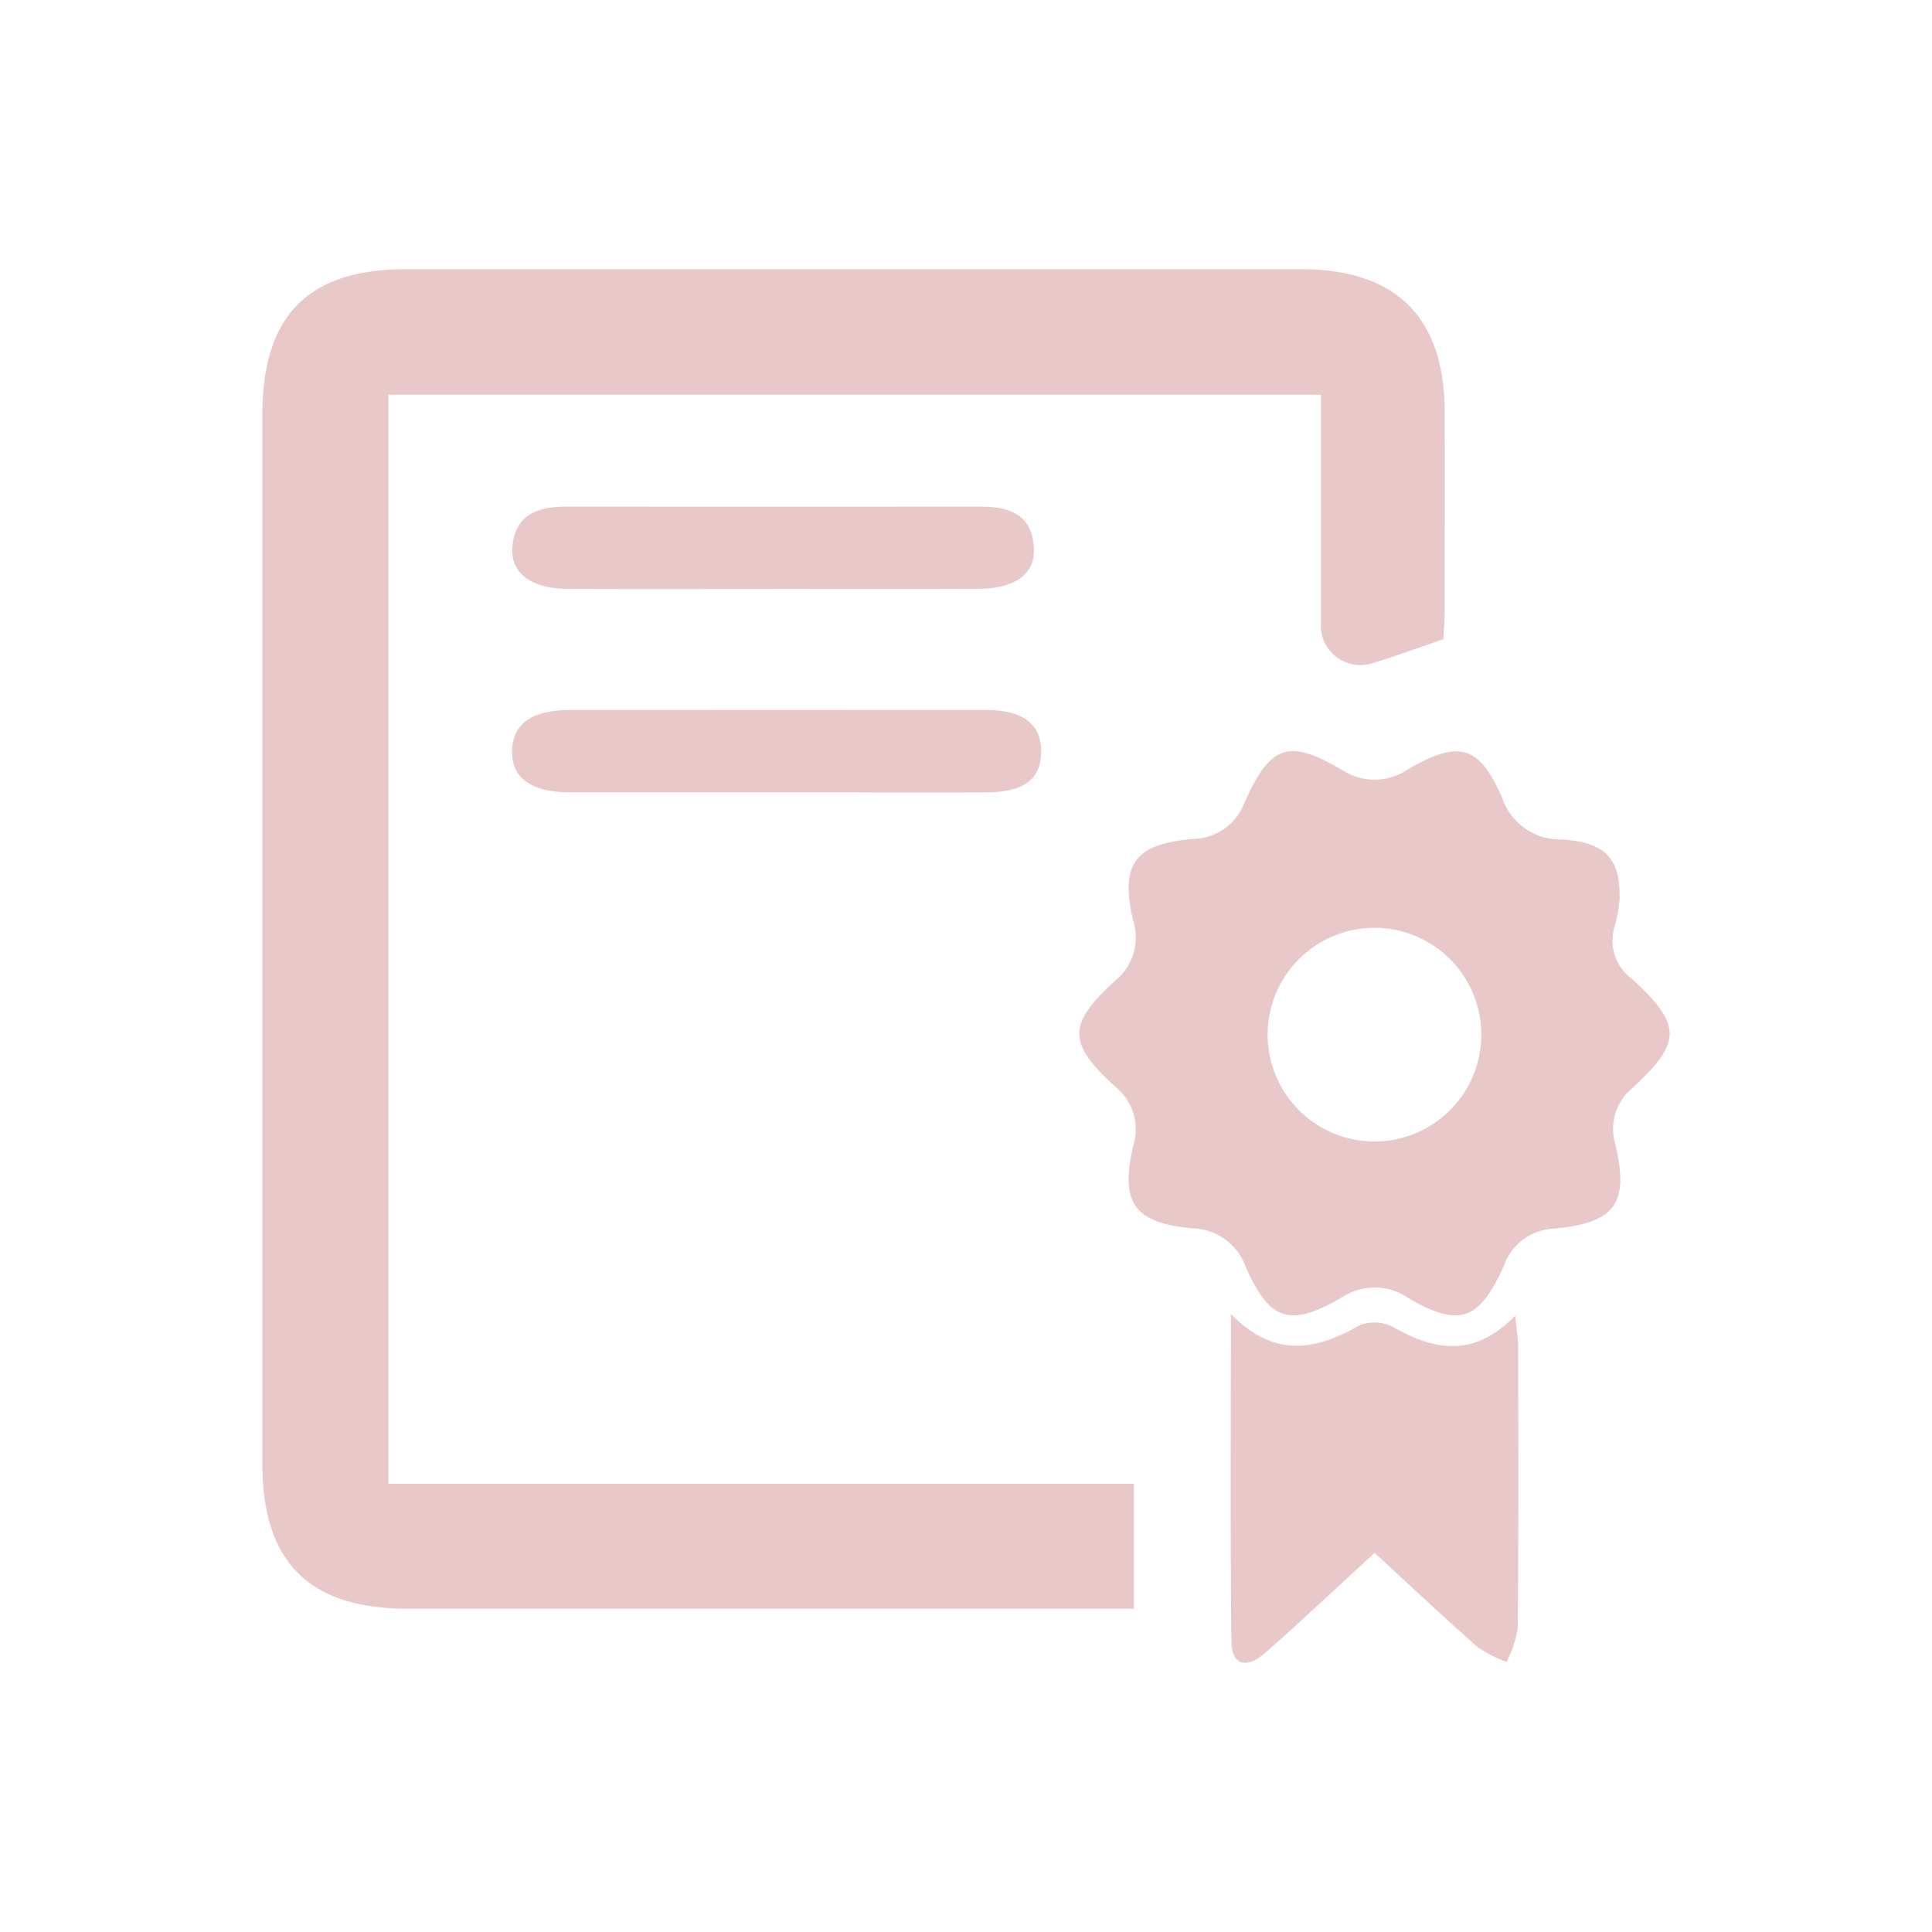 <svg xmlns="http://www.w3.org/2000/svg" xmlns:xlink="http://www.w3.org/1999/xlink" width="96" height="96" viewBox="0 0 96 96">
  <defs>
    <clipPath id="clip-Course">
      <rect width="96" height="96"/>
    </clipPath>
  </defs>
  <g id="Course" clip-path="url(#clip-Course)">
    <g id="Group_7218" data-name="Group 7218" transform="translate(13.035 13.375)">
      <g id="Group_7219" data-name="Group 7219" transform="translate(0 0)">
        <path id="Path_39217" data-name="Path 39217" d="M43.31,63.353v6.208H41.386q-17.08,0-34.161,0c-4.9,0-7.222-2.312-7.222-7.2,0-22.144,0-29.97,0-52.114C0,5.294,2.275,3,7.167,3q22.206,0,44.41,0c4.757,0,7.168,2.377,7.173,7.109.012,9.734,0,.119,0,9.853,0,.5-.044,1-.064,1.426-1.284.436-2.449.872-3.639,1.223A1.968,1.968,0,0,1,52.605,20.5c-.005-9.507,0,.336,0-9.17V9.239H6.266V63.353Z" transform="translate(0 -3)" fill="#e8c8c8"/>
        <path id="Path_39218" data-name="Path 39218" d="M86.117,68.86a7.3,7.3,0,0,1-.225,1.273,2.353,2.353,0,0,0,.874,2.694c2.446,2.282,2.455,3.114.014,5.379a2.633,2.633,0,0,0-.862,2.857c.662,2.912-.01,3.854-3.025,4.149a2.762,2.762,0,0,0-2.529,1.859c-1.231,2.721-2.21,3.06-4.736,1.6a2.932,2.932,0,0,0-3.31-.039c-2.586,1.5-3.572,1.175-4.769-1.49A2.875,2.875,0,0,0,64.892,85.2C62,84.931,61.3,83.942,61.943,81.138a2.744,2.744,0,0,0-.909-3c-2.356-2.158-2.352-3.077.026-5.251a2.749,2.749,0,0,0,.876-3.014c-.637-2.8.1-3.771,2.984-4.022a2.778,2.778,0,0,0,2.568-1.83c1.3-2.859,2.168-3.157,4.841-1.6a2.93,2.93,0,0,0,3.3-.05c2.538-1.452,3.509-1.168,4.648,1.43a3.052,3.052,0,0,0,2.945,2.076c2.193.128,2.952.955,2.894,2.98m-6.87,6.707a5.308,5.308,0,0,0-10.615-.091,5.308,5.308,0,1,0,10.615.091" transform="translate(-18.676 -37.539)" fill="#e8c8c8"/>
        <path id="Path_39219" data-name="Path 39219" d="M77.405,114.193c-1.9,1.743-3.634,3.383-5.425,4.959-.957.841-1.679.612-1.691-.571-.056-5.272-.025-10.546-.025-16.258,2.2,2.247,4.261,1.775,6.4.558a2.014,2.014,0,0,1,1.677.1c2.065,1.173,4.03,1.511,6.047-.575.072.725.15,1.145.151,1.565.008,4.661.024,9.322-.021,13.982a5.719,5.719,0,0,1-.555,1.66,6.422,6.422,0,0,1-1.435-.736c-1.7-1.5-3.357-3.059-5.128-4.688" transform="translate(-22.137 -50.406)" fill="#e8c8c8"/>
        <path id="Path_39220" data-name="Path 39220" d="M35.182,43.041q-7.082,0-14.164,0c-1.953,0-2.931-.714-2.9-2.074.029-1.314.979-2.016,2.811-2.018,9.442-.007,11.337-.008,20.779,0,1.825,0,2.727.729,2.7,2.1s-.886,1.991-2.783,1.994c-4.664.008-1.78,0-6.444,0" transform="translate(-5.708 -17.042)" fill="#e8c8c8"/>
        <path id="Path_39221" data-name="Path 39221" d="M31.248,28.287c-3.468,0-6.936.016-10.4-.006-1.79-.012-2.825-.8-2.713-2.092.138-1.6,1.262-1.994,2.658-1.993q10.319.007,20.637,0c1.4,0,2.518.4,2.618,2.021.082,1.31-.914,2.051-2.734,2.062-3.354.021-6.709.005-10.063.005" transform="translate(-5.71 -12.396)" fill="#e8c8c8"/>
      </g>
    </g>
  </g>
</svg>
